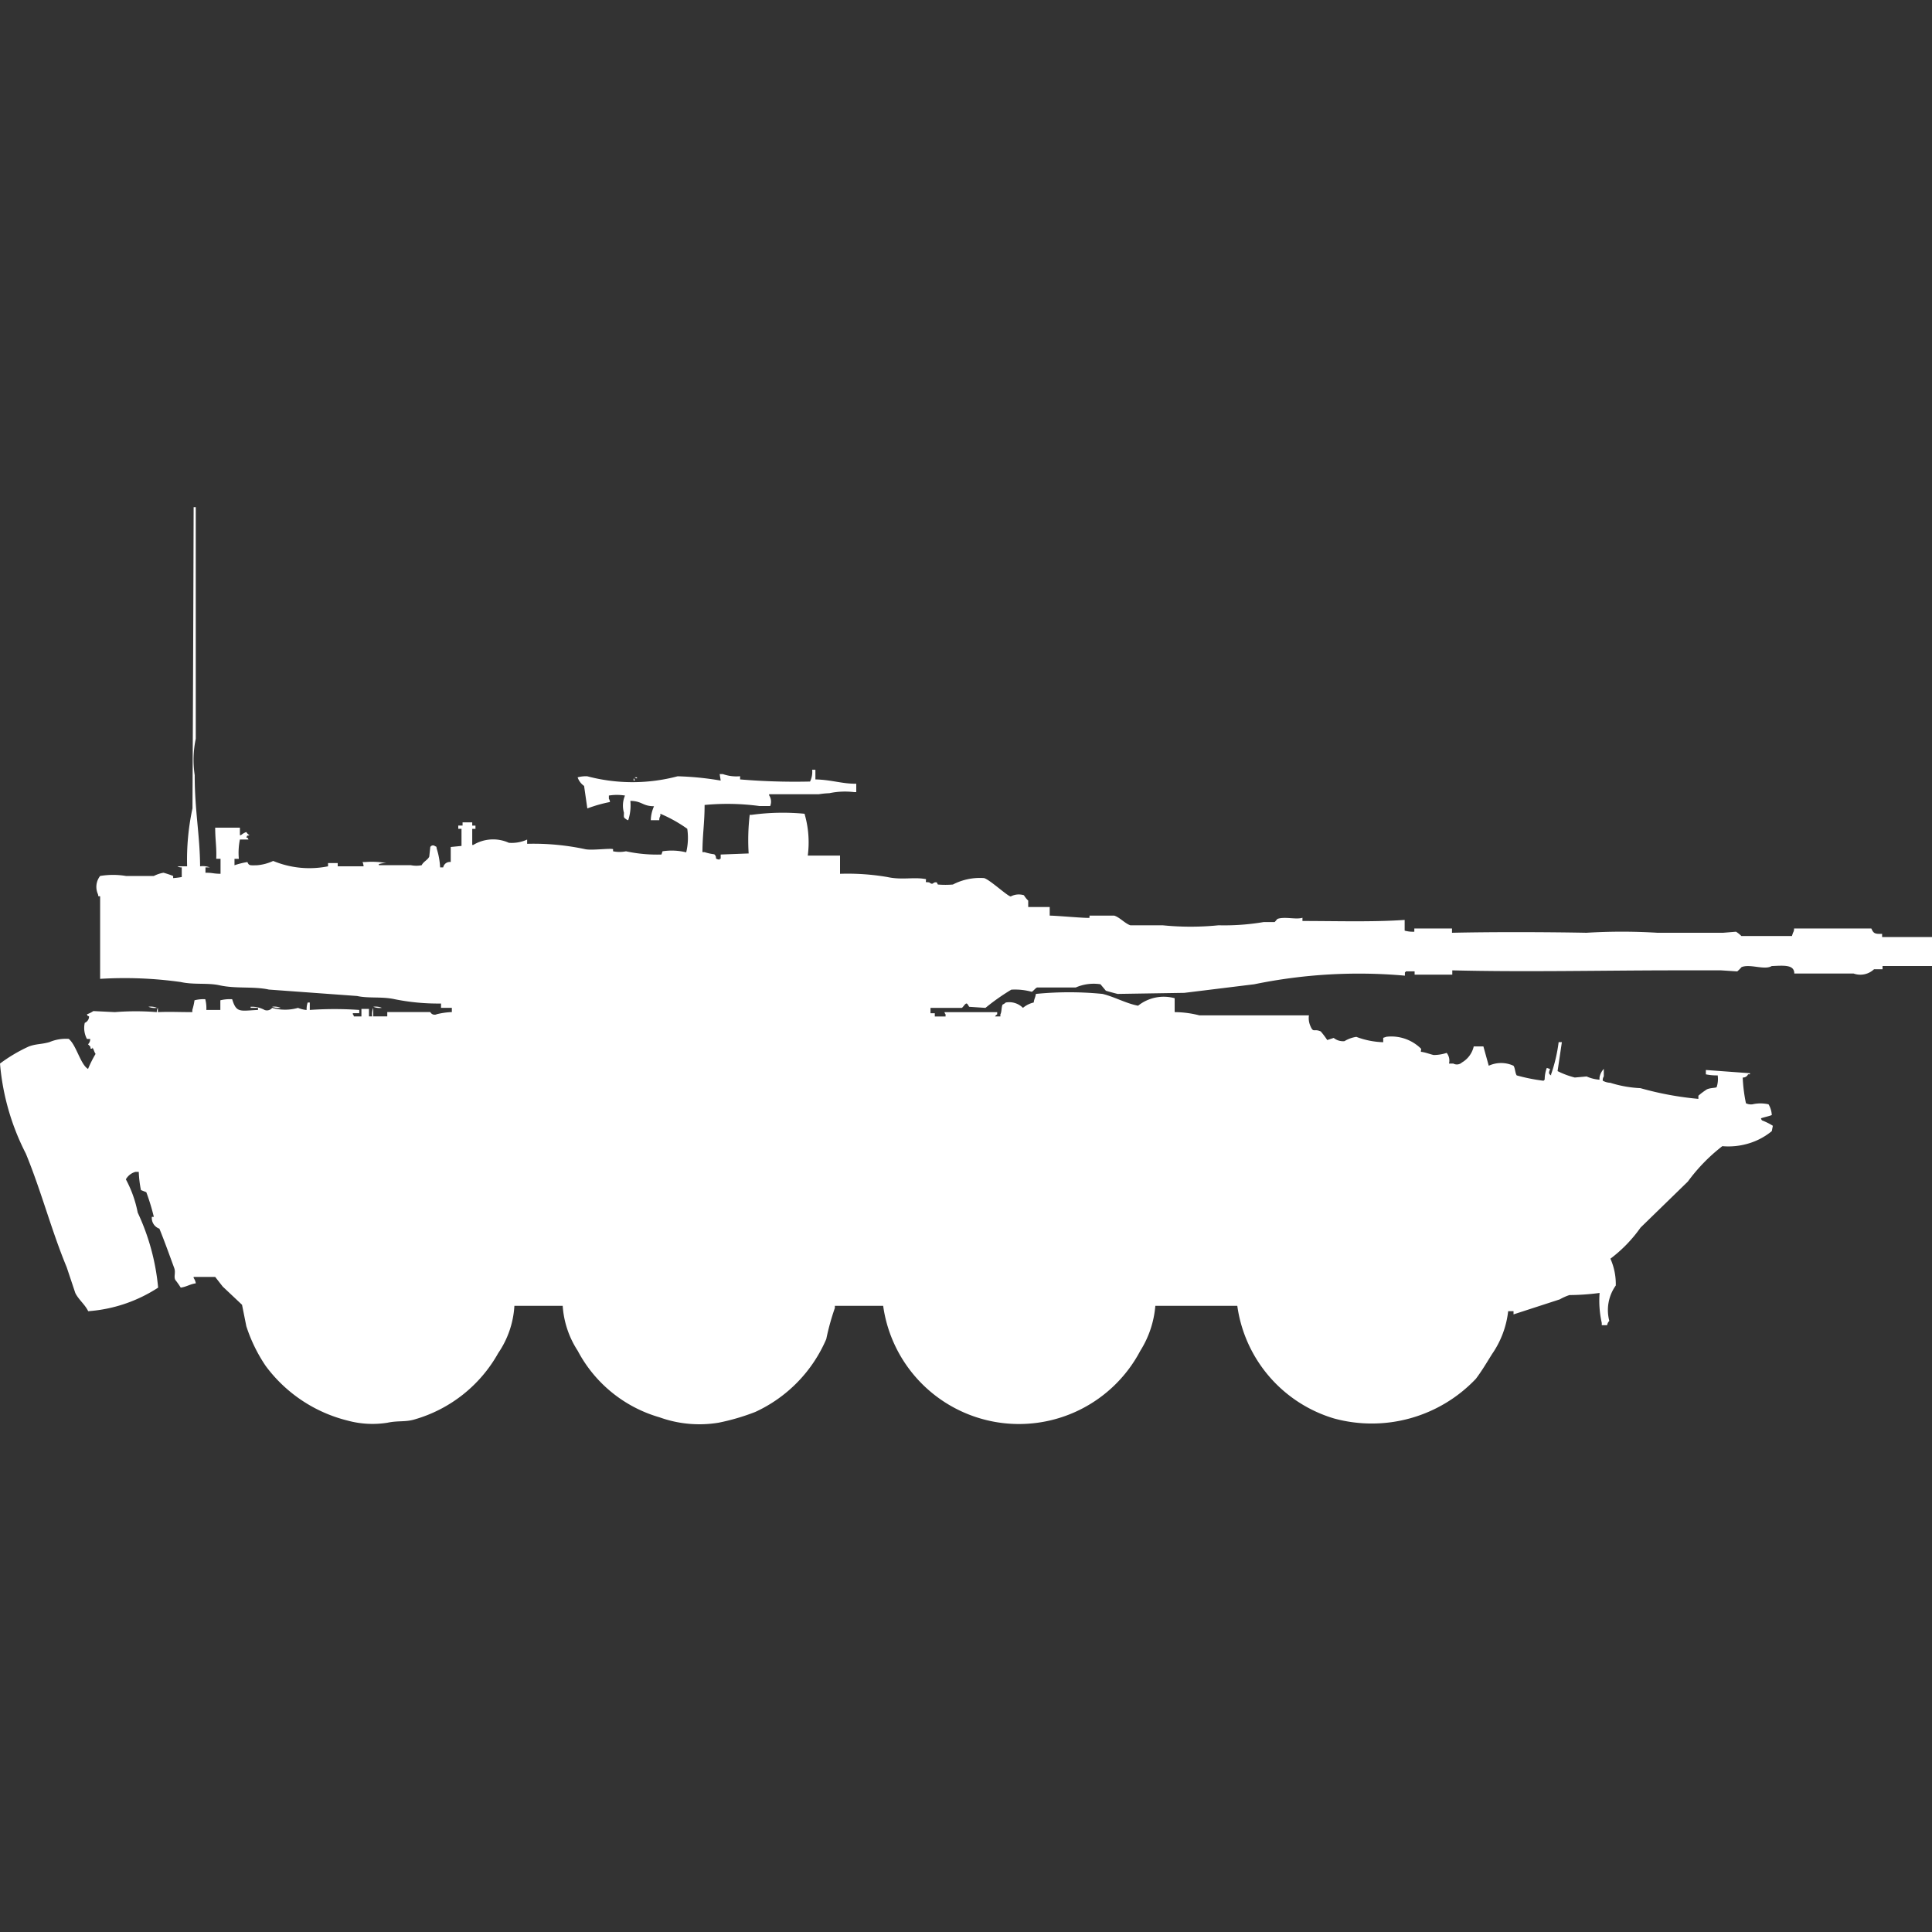 <svg xmlns="http://www.w3.org/2000/svg" width="40" height="40" viewBox="0 0 40 40">
  <rect x="0" y="0" width="40" height="40" fill="#333333" stroke="none"/>
  <defs>
    <style>
      .cls-1 {
        fill: #fff;
        fill-rule: evenodd;
      }
    </style>
  </defs>
  <path id="it_b1_centauro_romor_ico" class="cls-1" d="M4.143,17.436a0.409,0.409,0,0,1,.2.022H4.254v0.111c0.163,0,.142.019,0.312,0.022V17.28H4.477c0.01-.24-0.021-0.38-0.022-0.644H4.967v0.155H4.989A0.349,0.349,0,0,1,5.1,16.726a0.171,0.171,0,0,0,.067.067c-0.072.018-.034-0.011-0.067,0.044,0.055,0.029.015-.01,0.045,0.044H4.967a1.378,1.378,0,0,0-.022.4H4.855v0.133a1.562,1.562,0,0,1,.267-0.066c0.033,0.073.043,0.07,0.2,0.066a0.98,0.98,0,0,0,.334-0.089,1.953,1.953,0,0,0,1.136.111V17.369h0.2v0.067H7.528a0.281,0.281,0,0,0-.022-0.089H7.572A1.684,1.684,0,0,1,8,17.369a0.449,0.449,0,0,0-.156.022v0.022H8.508a0.568,0.568,0,0,0,.223,0c0.031-.072.124-0.107,0.156-0.177l0.022-.2A0.064,0.064,0,0,1,9,17.014c0.057,0.032.025,0,.045,0.067a1.523,1.523,0,0,1,.067.377H9.176a0.14,0.14,0,0,1,.156-0.111V17.036l0.223-.022V16.659H9.488V16.592H9.577V16.526h0.2v0.067H9.844v0.067H9.777v0.333H9.8a0.791,0.791,0,0,1,.735-0.044,0.762,0.762,0,0,0,.379-0.067V16.97a5.119,5.119,0,0,1,1.2.111c0.134,0.031.523-.024,0.579,0v0.044a0.659,0.659,0,0,0,.267,0,3.038,3.038,0,0,0,.735.067l0.022-.067a1.247,1.247,0,0,1,.49.022,1.275,1.275,0,0,0,.022-0.488,2.894,2.894,0,0,0-.557-0.311v0.044a0.15,0.15,0,0,0-.022.089H13.474a0.744,0.744,0,0,1,.067-0.289c-0.239,0-.241-0.106-0.49-0.111a0.993,0.993,0,0,1-.044.4,0.077,0.077,0,0,1-.045-0.022c-0.057-.033-0.045-0.047-0.044-0.133a0.529,0.529,0,0,1,.022-0.355,1.046,1.046,0,0,0-.334,0v0.067a0.113,0.113,0,0,1,.022.067,2.868,2.868,0,0,0-.468.133l-0.067-.466a0.36,0.36,0,0,1-.134-0.178,0.645,0.645,0,0,1,.2-0.022,3.647,3.647,0,0,0,1.871,0,6.272,6.272,0,0,1,.891.089L14.9,15.527h0.067a0.843,0.843,0,0,0,.356.044v0.066a13.539,13.539,0,0,0,1.448.044,0.449,0.449,0,0,0,.044-0.244h0.067v0.2c0.332,0.007.562,0.094,0.846,0.089V15.9H17.684a1.577,1.577,0,0,0-.512.022,1.993,1.993,0,0,0-.223.022H15.924v0.022a0.239,0.239,0,0,1,.022.222H15.724a4.96,4.96,0,0,0-1.136-.022c0,0.371-.043.606-0.045,0.977h0.045a1.066,1.066,0,0,0,.2.044c0.079,0.074-.022.091,0.111,0.111V17.28h0.022V17.192l0.579-.022a4.5,4.5,0,0,1,.022-0.8h0.044a4.726,4.726,0,0,1,1.091-.022,2.109,2.109,0,0,1,.067.866h0.668v0.377a4.877,4.877,0,0,1,.98.067c0.306,0.067.55-.006,0.8,0.044,0,0.083-.027.054,0.067,0.067,0.091,0.07.063-.015,0.156,0l0.022,0.044a1.854,1.854,0,0,0,.312,0,1.209,1.209,0,0,1,.646-0.133c0.127,0.036.525,0.413,0.557,0.377a0.357,0.357,0,0,1,.267-0.022,0.552,0.552,0,0,0,.089.111v0.133h0.445v0.178c0.151,0,.786.06,0.824,0.044V18.457h0.512c0.114,0.035.225,0.165,0.334,0.2h0.668a5.769,5.769,0,0,0,1.158,0,4.856,4.856,0,0,0,.935-0.067h0.223c0.011,0,.05-0.061.067-0.067,0.154-.05.381,0.021,0.512-0.022v0.067c0.7,0,1.455.024,2.116-.022v0.222a0.644,0.644,0,0,0,.2.022V18.723h0.78v0.089c0.834-.019,1.95-0.016,2.784,0a11.97,11.97,0,0,1,1.47,0h1.359l0.267-.022a0.584,0.584,0,0,1,.111.089H37.1l0.022-.067a0.149,0.149,0,0,0,.022-0.089h1.6c0.045,0.1.067,0.117,0.223,0.111V18.9H40v0.6H38.976v0.067H38.8a0.413,0.413,0,0,1-.423.089H37.149c0-.188-0.215-0.166-0.468-0.155-0.149.091-.446-0.051-0.624,0.022a0.946,0.946,0,0,1-.089.089l-0.334-.022H34.7c-1.489,0-3.132.038-4.632,0v0.089h-0.78V19.611H29.109a0.063,0.063,0,0,1-.022.022V19.7a10.74,10.74,0,0,0-3.118.178l-1.448.178-1.381.022c-0.006,0-.226-0.058-0.245-0.067l-0.111-.133a0.926,0.926,0,0,0-.512.067h-0.8c-0.036.012-.076,0.074-0.111,0.089a1.3,1.3,0,0,0-.423-0.044,4.5,4.5,0,0,0-.535.377l-0.334-.022c-0.014-.005-0.037-0.08-0.067-0.067s-0.066.079-.089,0.089H19.265v0.111h0.089v0.067h0.223V20.5a0.079,0.079,0,0,1-.022-0.044h1.091V20.5a0.136,0.136,0,0,0-.045.044h0.111V20.5c0.029-.051.017-0.128,0.044-0.2a0.246,0.246,0,0,0,.067-0.044,0.4,0.4,0,0,1,.356.111,0.524,0.524,0,0,1,.223-0.111c0.012-.085.031-0.093,0.045-0.178a7,7,0,0,1,1.381,0c0.256,0.064.493,0.2,0.735,0.244a0.852,0.852,0,0,1,.757-0.155v0.288a2.1,2.1,0,0,1,.512.067H27.1a0.4,0.4,0,0,0,.022.2c0.072,0.181.075,0.064,0.223,0.133a1.716,1.716,0,0,1,.134.178l0.134-.044a0.308,0.308,0,0,0,.223.067,0.656,0.656,0,0,1,.245-0.089,1.706,1.706,0,0,0,.557.111V20.987l0.067-.022a0.875,0.875,0,0,1,.713.244c0.016,0.034,0,0,0,.067,0.1,0.012.187,0.051,0.267,0.067a0.883,0.883,0,0,0,.267-0.044A0.258,0.258,0,0,1,30,21.52h0.089a0.155,0.155,0,0,0,.178-0.022,0.516,0.516,0,0,0,.245-0.333h0.2l0.111,0.4a0.611,0.611,0,0,1,.512,0c0.035,0.047.032,0.148,0.067,0.2a3.8,3.8,0,0,0,.557.111,0.062,0.062,0,0,1,.022-0.022,0.694,0.694,0,0,1,.044-0.244l0.067,0.022c-0.019.065-.044,0.093,0.022,0.133V21.742a3.258,3.258,0,0,0,.156-0.666h0.067l-0.089.6a1.738,1.738,0,0,0,.356.133l0.245-.022a0.794,0.794,0,0,0,.267.067V21.808a0.354,0.354,0,0,1,.089-0.178v0.155a0.149,0.149,0,0,0-.022.089,0.344,0.344,0,0,0,.156.044,2.424,2.424,0,0,0,.624.111,6.579,6.579,0,0,0,1.2.222V22.186a1.424,1.424,0,0,1,.178-0.133c0.076-.033.173-0.026,0.2-0.044a0.537,0.537,0,0,0,.022-0.244,1.117,1.117,0,0,1-.245-0.022V21.653l0.913,0.067v0.022H36.192a0.113,0.113,0,0,1-.111.067,3.245,3.245,0,0,0,.067.533,0.242,0.242,0,0,0,.134.022,0.738,0.738,0,0,1,.334,0,0.486,0.486,0,0,1,.067.222c-0.057.024-.155,0.043-0.223,0.067a0.076,0.076,0,0,0,.022.044,1.263,1.263,0,0,1,.223.111l-0.022.111a1.368,1.368,0,0,1-.445.244,1.452,1.452,0,0,1-.579.067,3.647,3.647,0,0,0-.713.732l-0.98.954a2.9,2.9,0,0,1-.624.644,1.292,1.292,0,0,1,.111.555,0.876,0.876,0,0,0-.134.733,0.158,0.158,0,0,0-.045.089H33.163V26.891a2.11,2.11,0,0,1-.045-0.622,4.883,4.883,0,0,1-.624.044,1.063,1.063,0,0,0-.2.089l-0.958.311V26.647H31.225a1.94,1.94,0,0,1-.334.888c-0.116.185-.207,0.342-0.334,0.511a2.97,2.97,0,0,1-2.94.821,2.841,2.841,0,0,1-2-2.331H23.92a2.067,2.067,0,0,1-.312.932,2.839,2.839,0,0,1-5.323-.932h-1v0.044a5.076,5.076,0,0,0-.178.644,2.929,2.929,0,0,1-1.47,1.509,4.57,4.57,0,0,1-.757.222,2.437,2.437,0,0,1-1.225-.111,2.784,2.784,0,0,1-1.693-1.376,1.941,1.941,0,0,1-.312-0.932h-1a1.926,1.926,0,0,1-.334.977,2.9,2.9,0,0,1-1.737,1.376c-0.19.056-.339,0.02-0.557,0.067a1.967,1.967,0,0,1-.824-0.044A3.01,3.01,0,0,1,5.5,27.779a3.239,3.239,0,0,1-.4-0.821l-0.089-.444-0.4-.377-0.156-.2H4.009v0.022a0.26,0.26,0,0,1,.045.111c-0.122.017-.185,0.07-0.312,0.089A1.54,1.54,0,0,0,3.63,26c-0.037-.069.011-0.151-0.022-0.244C3.514,25.5,3.407,25.2,3.3,24.938a0.233,0.233,0,0,1-.156-0.244H3.185a4.477,4.477,0,0,0-.156-0.511l-0.111-.044a2.289,2.289,0,0,1-.045-0.377H2.806a0.327,0.327,0,0,0-.2.155,2.414,2.414,0,0,1,.245.688,4.669,4.669,0,0,1,.423,1.554,3.05,3.05,0,0,1-1.448.488c-0.067-.14-0.2-0.24-0.267-0.377l-0.178-.533c-0.315-.758-0.525-1.573-0.846-2.353A4.985,4.985,0,0,1,0,21.52a3.222,3.222,0,0,1,.6-0.355c0.154-.056.254-0.041,0.423-0.089a0.871,0.871,0,0,1,.4-0.067c0.159,0.13.243,0.532,0.4,0.622a2.347,2.347,0,0,1,.156-0.311c-0.027-.035-0.039-0.1-0.067-0.133v0.022c-0.061.011-.026-0.012-0.045-0.044-0.019-.016-0.025-0.028-0.045-0.044a0.143,0.143,0,0,0,.045-0.111H1.8a0.482,0.482,0,0,1-.045-0.333,0.145,0.145,0,0,0,.089-0.133c-0.055-.029-0.015.01-0.045-0.044a0.571,0.571,0,0,0,.134-0.067l0.445,0.022a5.435,5.435,0,0,1,.869,0,0.143,0.143,0,0,1,.022-0.089v0.089c0.255-.011.409,0,0.713,0V20.41a1.306,1.306,0,0,0,.045-0.2,0.733,0.733,0,0,1,.223-0.022,0.727,0.727,0,0,1,.022.222h0.29v-0.2a0.824,0.824,0,0,1,.245-0.022c0.088,0.293.169,0.237,0.535,0.222V20.366H5.189V20.344a0.546,0.546,0,0,1,.29.067,0.139,0.139,0,0,0,.156-0.044,0.971,0.971,0,0,0,.535,0,0.61,0.61,0,0,0,.178.044,0.445,0.445,0,0,1,.022-0.155H6.414V20.41a7.275,7.275,0,0,1,1.024,0v0.067H7.305V20.5a0.08,0.08,0,0,1,.022.044H7.483V20.388H7.639v0.155H7.706a0.343,0.343,0,0,1,.022-0.177v0.177h0.29V20.454H8.909a0.1,0.1,0,0,0,.134.044,1.563,1.563,0,0,1,.312-0.044V20.366H9.131V20.277a4.552,4.552,0,0,1-.958-0.089c-0.264-.059-0.542-0.014-0.78-0.067l-1.826-.133c-0.317-.07-0.682-0.013-1.024-0.089-0.246-.054-0.53-0.007-0.8-0.067a8.343,8.343,0,0,0-1.67-.066V18.057c-0.058-.009-0.029.016-0.045-0.044a0.365,0.365,0,0,1,.045-0.377,1.623,1.623,0,0,1,.535,0H3.185a0.713,0.713,0,0,1,.2-0.067,1.982,1.982,0,0,1,.2.067V17.68a1.687,1.687,0,0,0,.178-0.022v-0.2a0.143,0.143,0,0,1-.089-0.022h0.2a5.083,5.083,0,0,1,.111-1.2Q4,13.119,4.009,10H4.053v4.794a2.133,2.133,0,0,0-.022.755C4.031,16.287,4.138,16.779,4.143,17.436Zm9-1.842h0.045v0.022A0.077,0.077,0,0,1,13.14,15.594Zm-0.022.022a0.079,0.079,0,0,1,.022.044H13.118V15.616ZM3.073,20.344a0.346,0.346,0,0,1,.178.022A0.348,0.348,0,0,1,3.073,20.344Zm2.561,0a0.346,0.346,0,0,1,.178.022A0.348,0.348,0,0,1,5.635,20.344Zm2.094,0a0.346,0.346,0,0,1,.178.022A0.348,0.348,0,0,1,7.728,20.344Z" transform="translate(0 0.5)"/>
</svg>
